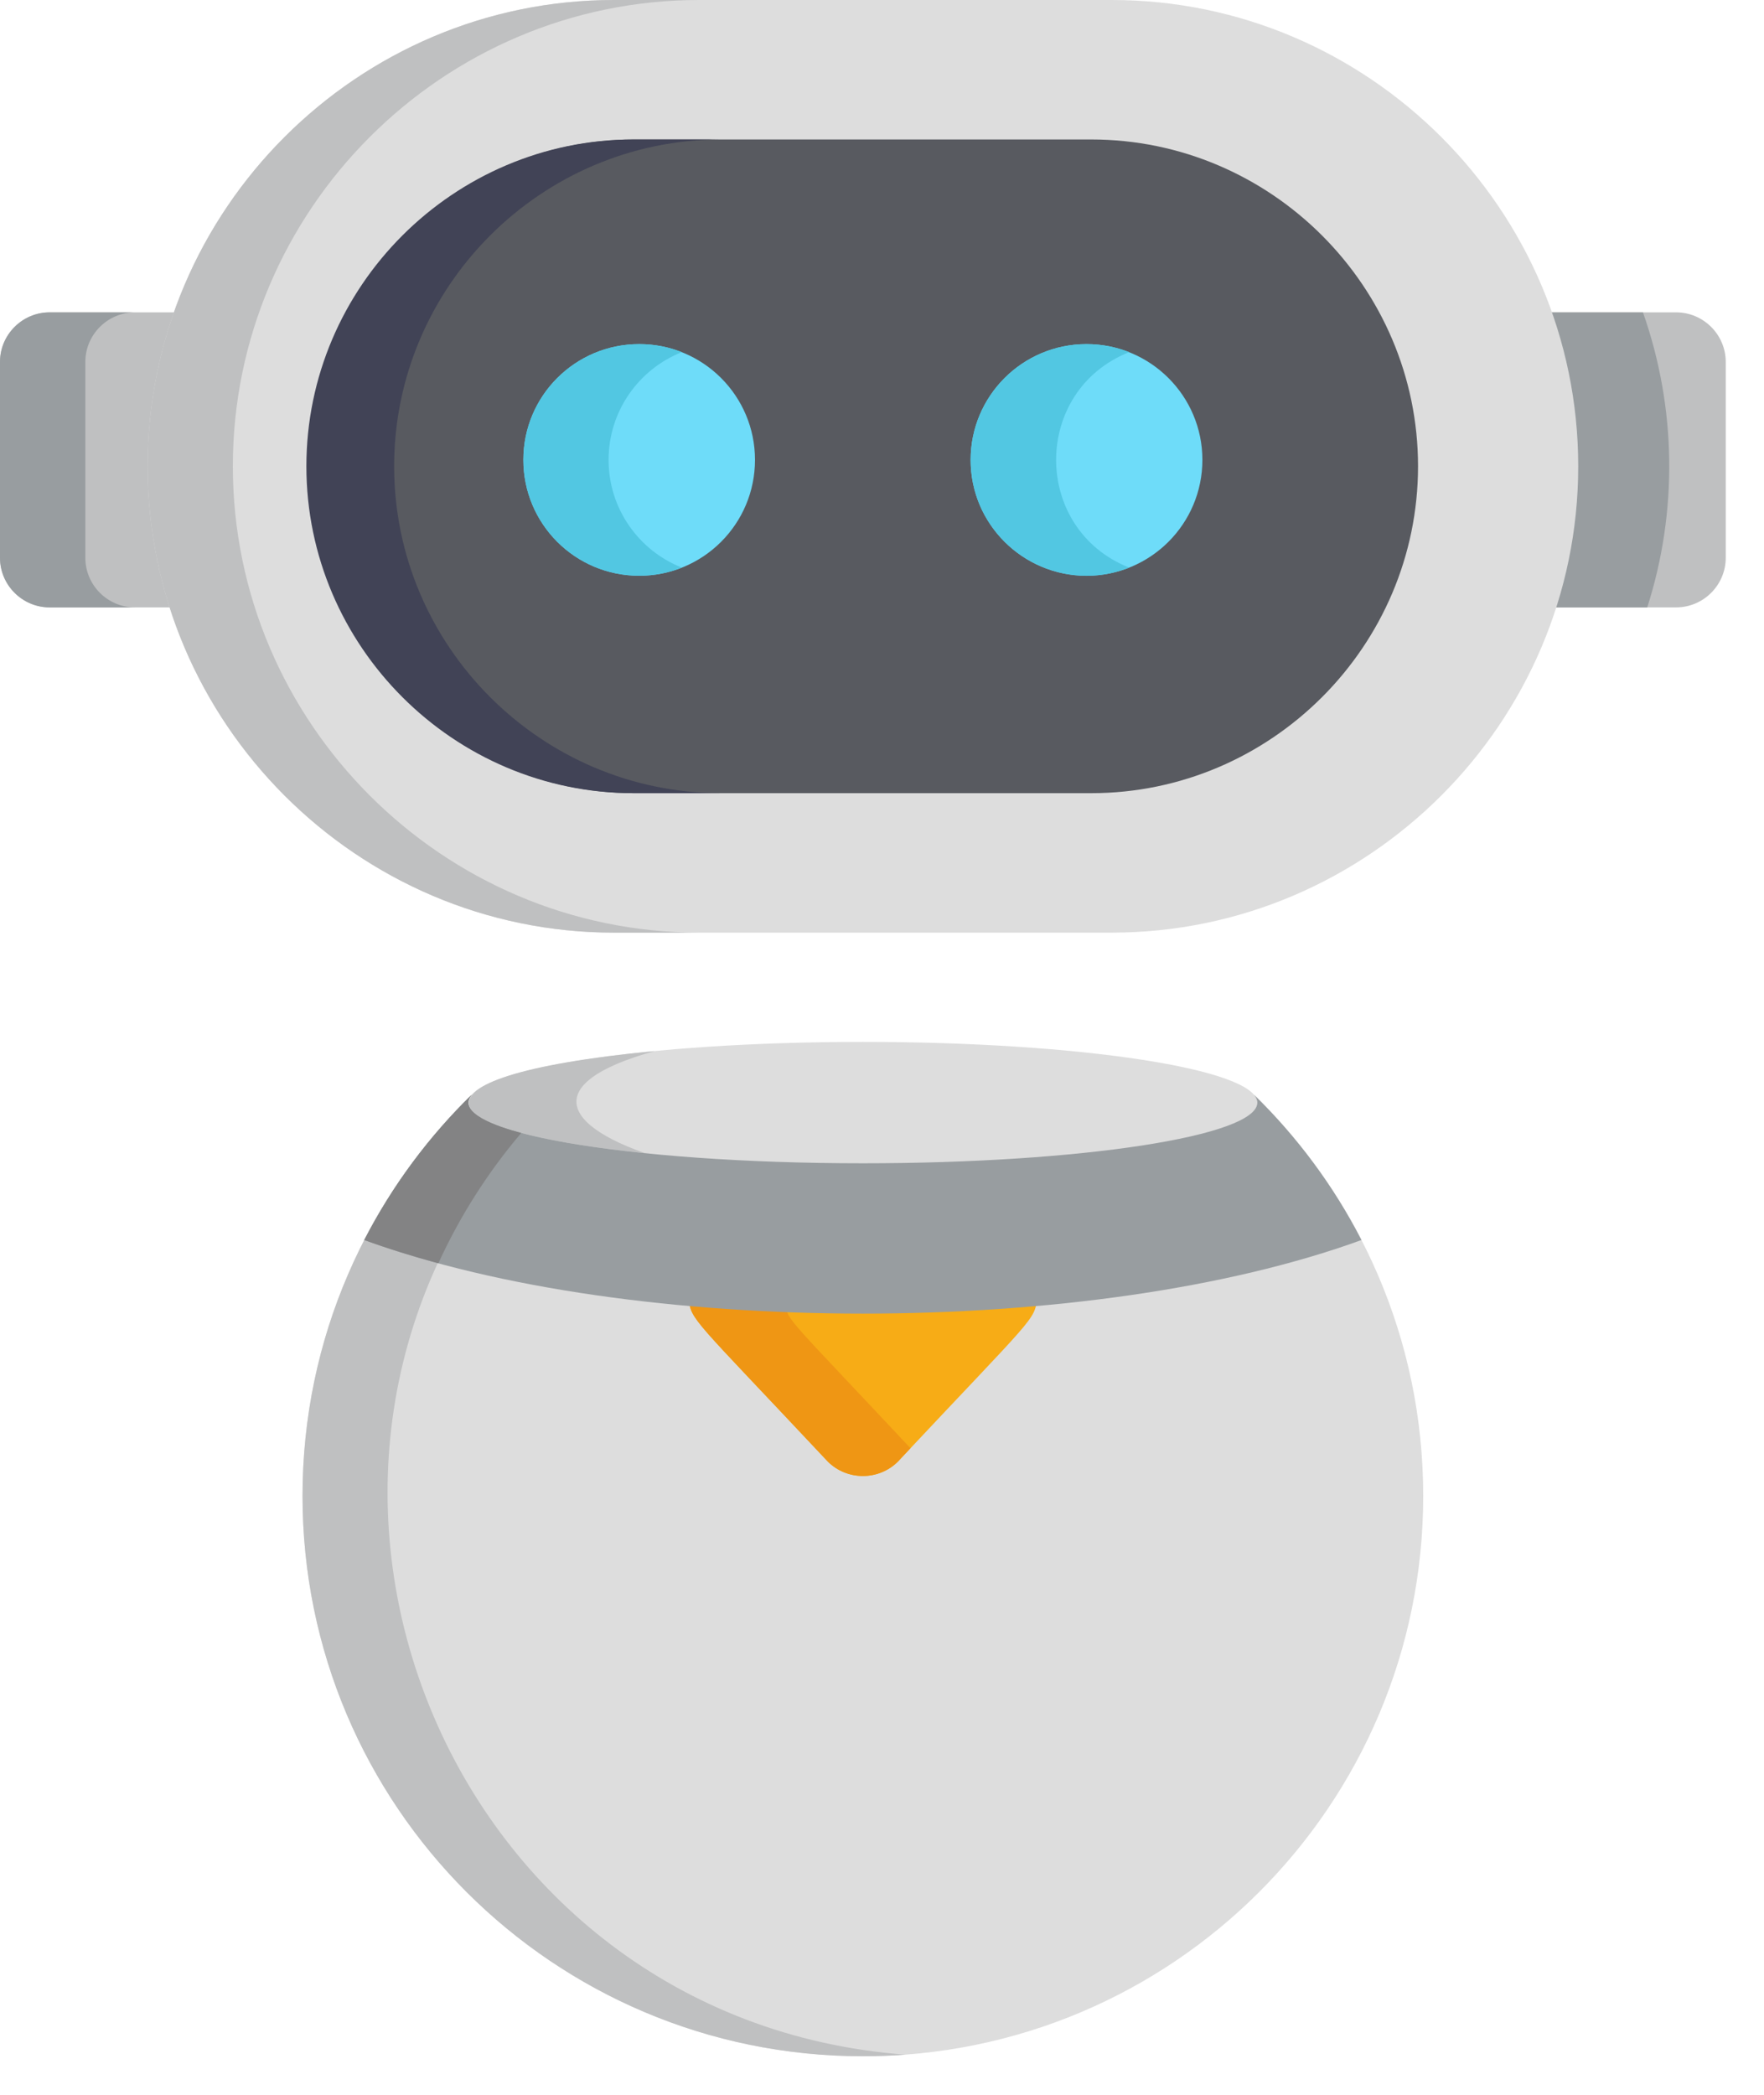 <svg width="16" height="19" viewBox="0 0 16 19" fill="none" xmlns="http://www.w3.org/2000/svg">
<path d="M7.826 9.45C5.85 9.45 4.249 9.697 4.249 10.001C4.249 10.305 5.851 10.626 7.826 10.626C9.802 10.626 11.404 10.305 11.404 10.001C11.404 9.697 9.802 9.45 7.826 9.45Z" fill="#DDDDDD"/>
<path d="M5.938 9.533C3.492 9.767 3.849 10.305 6.112 10.541C5.078 10.254 4.865 9.83 5.938 9.533Z" fill="#BFC0C1"/>
<path d="M1.652 2.833H0.45C0.203 2.833 0 3.035 0 3.283V5.059C0 5.307 0.203 5.509 0.45 5.509H1.613C1.335 4.641 1.347 3.698 1.652 2.833Z" fill="#BFC0C1"/>
<path d="M0.774 5.059V3.283C0.774 3.035 0.976 2.833 1.224 2.833H0.45C0.203 2.833 0 3.035 0 3.283V5.059C0 5.307 0.203 5.509 0.45 5.509H1.224C0.976 5.509 0.774 5.307 0.774 5.059Z" fill="#989DA0"/>
<path d="M15.203 2.833H14.001C14.305 3.696 14.318 4.639 14.04 5.509H15.203C15.45 5.509 15.653 5.307 15.653 5.059V3.283C15.653 3.035 15.45 2.833 15.203 2.833Z" fill="#BFC0C1"/>
<path d="M14.902 2.833H14.001C14.305 3.696 14.318 4.639 14.04 5.509H14.941C15.219 4.641 15.207 3.698 14.902 2.833Z" fill="#989DA0"/>
<path d="M14.315 4.229C14.315 1.903 12.411 0 10.085 0H5.568C3.243 0 1.339 1.902 1.339 4.229C1.339 6.555 3.242 8.459 5.568 8.459H10.085C12.41 8.458 14.315 6.557 14.315 4.229Z" fill="#DDDDDD"/>
<path d="M2.112 4.229C2.112 1.903 4.015 0 6.341 0H5.568C3.246 0 1.339 1.899 1.339 4.229C1.339 6.555 3.242 8.459 5.568 8.459H6.341C4.015 8.458 2.112 6.555 2.112 4.229Z" fill="#BFC0C1"/>
<path d="M9.898 1.265C9.4 1.265 6.384 1.265 5.755 1.265C4.124 1.265 2.79 2.599 2.79 4.229C2.79 5.86 4.124 7.194 5.755 7.194C6.376 7.194 9.397 7.194 9.898 7.194C11.528 7.194 12.862 5.86 12.862 4.229C12.862 2.599 11.528 1.265 9.898 1.265Z" fill="#585A60"/>
<path d="M3.575 4.229C3.575 2.599 4.909 1.265 6.54 1.265H5.744C4.113 1.265 2.779 2.599 2.779 4.229C2.779 5.86 4.113 7.194 5.744 7.194H6.54C4.909 7.194 3.575 5.86 3.575 4.229Z" fill="#414356"/>
<path d="M5.798 5.222C6.378 5.222 6.848 4.752 6.848 4.171C6.848 3.591 6.378 3.121 5.798 3.121C5.217 3.121 4.747 3.591 4.747 4.171C4.747 4.752 5.217 5.222 5.798 5.222Z" fill="#6EDCF9"/>
<path d="M9.855 5.222C10.435 5.222 10.906 4.752 10.906 4.171C10.906 3.591 10.435 3.121 9.855 3.121C9.275 3.121 8.804 3.591 8.804 4.171C8.804 4.752 9.275 5.222 9.855 5.222Z" fill="#6EDCF9"/>
<path d="M5.52 4.171C5.52 3.728 5.795 3.348 6.184 3.194C6.065 3.147 5.934 3.121 5.798 3.121C5.217 3.121 4.747 3.591 4.747 4.171C4.747 4.752 5.217 5.222 5.798 5.222C5.934 5.222 6.065 5.196 6.184 5.148C5.795 4.994 5.52 4.615 5.52 4.171Z" fill="#52C7E2"/>
<path d="M10.242 3.194C10.122 3.147 9.992 3.121 9.855 3.121C9.275 3.121 8.804 3.591 8.804 4.171C8.804 4.912 9.553 5.421 10.242 5.148C9.358 4.798 9.359 3.544 10.242 3.194Z" fill="#52C7E2"/>
<path d="M11.373 9.928C11.393 9.952 11.404 9.976 11.404 10.001C11.404 10.305 9.802 10.551 7.826 10.551C5.67 10.551 3.995 10.259 4.28 9.928C3.333 10.851 2.744 12.14 2.744 13.568C2.744 16.375 5.02 18.65 7.826 18.65C10.633 18.65 12.909 16.375 12.909 13.568C12.909 12.14 12.32 10.851 11.373 9.928Z" fill="#DDDDDD"/>
<path d="M4.728 10.276C4.515 10.219 4.137 10.095 4.28 9.928C3.333 10.851 2.744 12.14 2.744 13.568C2.744 16.375 5.02 18.65 7.826 18.65C7.957 18.65 8.086 18.645 8.213 18.636C4.073 18.324 2.049 13.424 4.728 10.276Z" fill="#BFC0C1"/>
<path d="M6.247 11.773C6.266 11.976 6.272 11.938 7.508 13.256C7.683 13.431 7.97 13.431 8.145 13.256C9.381 11.938 9.387 11.976 9.406 11.773C8.387 11.864 7.292 11.867 6.247 11.773Z" fill="#F7AC16"/>
<path d="M7.119 11.829C6.821 11.817 6.53 11.799 6.247 11.773C6.266 11.976 6.272 11.938 7.508 13.256C7.683 13.431 7.97 13.431 8.145 13.256L8.258 13.135C7.138 11.94 7.155 11.989 7.119 11.829Z" fill="#EF9614"/>
<path d="M12.349 11.247C12.096 10.755 11.765 10.31 11.373 9.928C11.393 9.952 11.404 9.976 11.404 10.001C11.404 10.305 9.802 10.551 7.827 10.551C5.67 10.551 3.995 10.259 4.28 9.928C3.888 10.31 3.557 10.755 3.304 11.247C5.745 12.137 9.907 12.137 12.349 11.247Z" fill="#989DA0"/>
<path d="M3.304 11.247C3.512 11.323 3.737 11.393 3.976 11.458C4.172 11.029 4.426 10.631 4.728 10.276C4.516 10.22 4.137 10.094 4.28 9.928C3.898 10.3 3.562 10.746 3.304 11.247Z" fill="#838384"/>
</svg>
